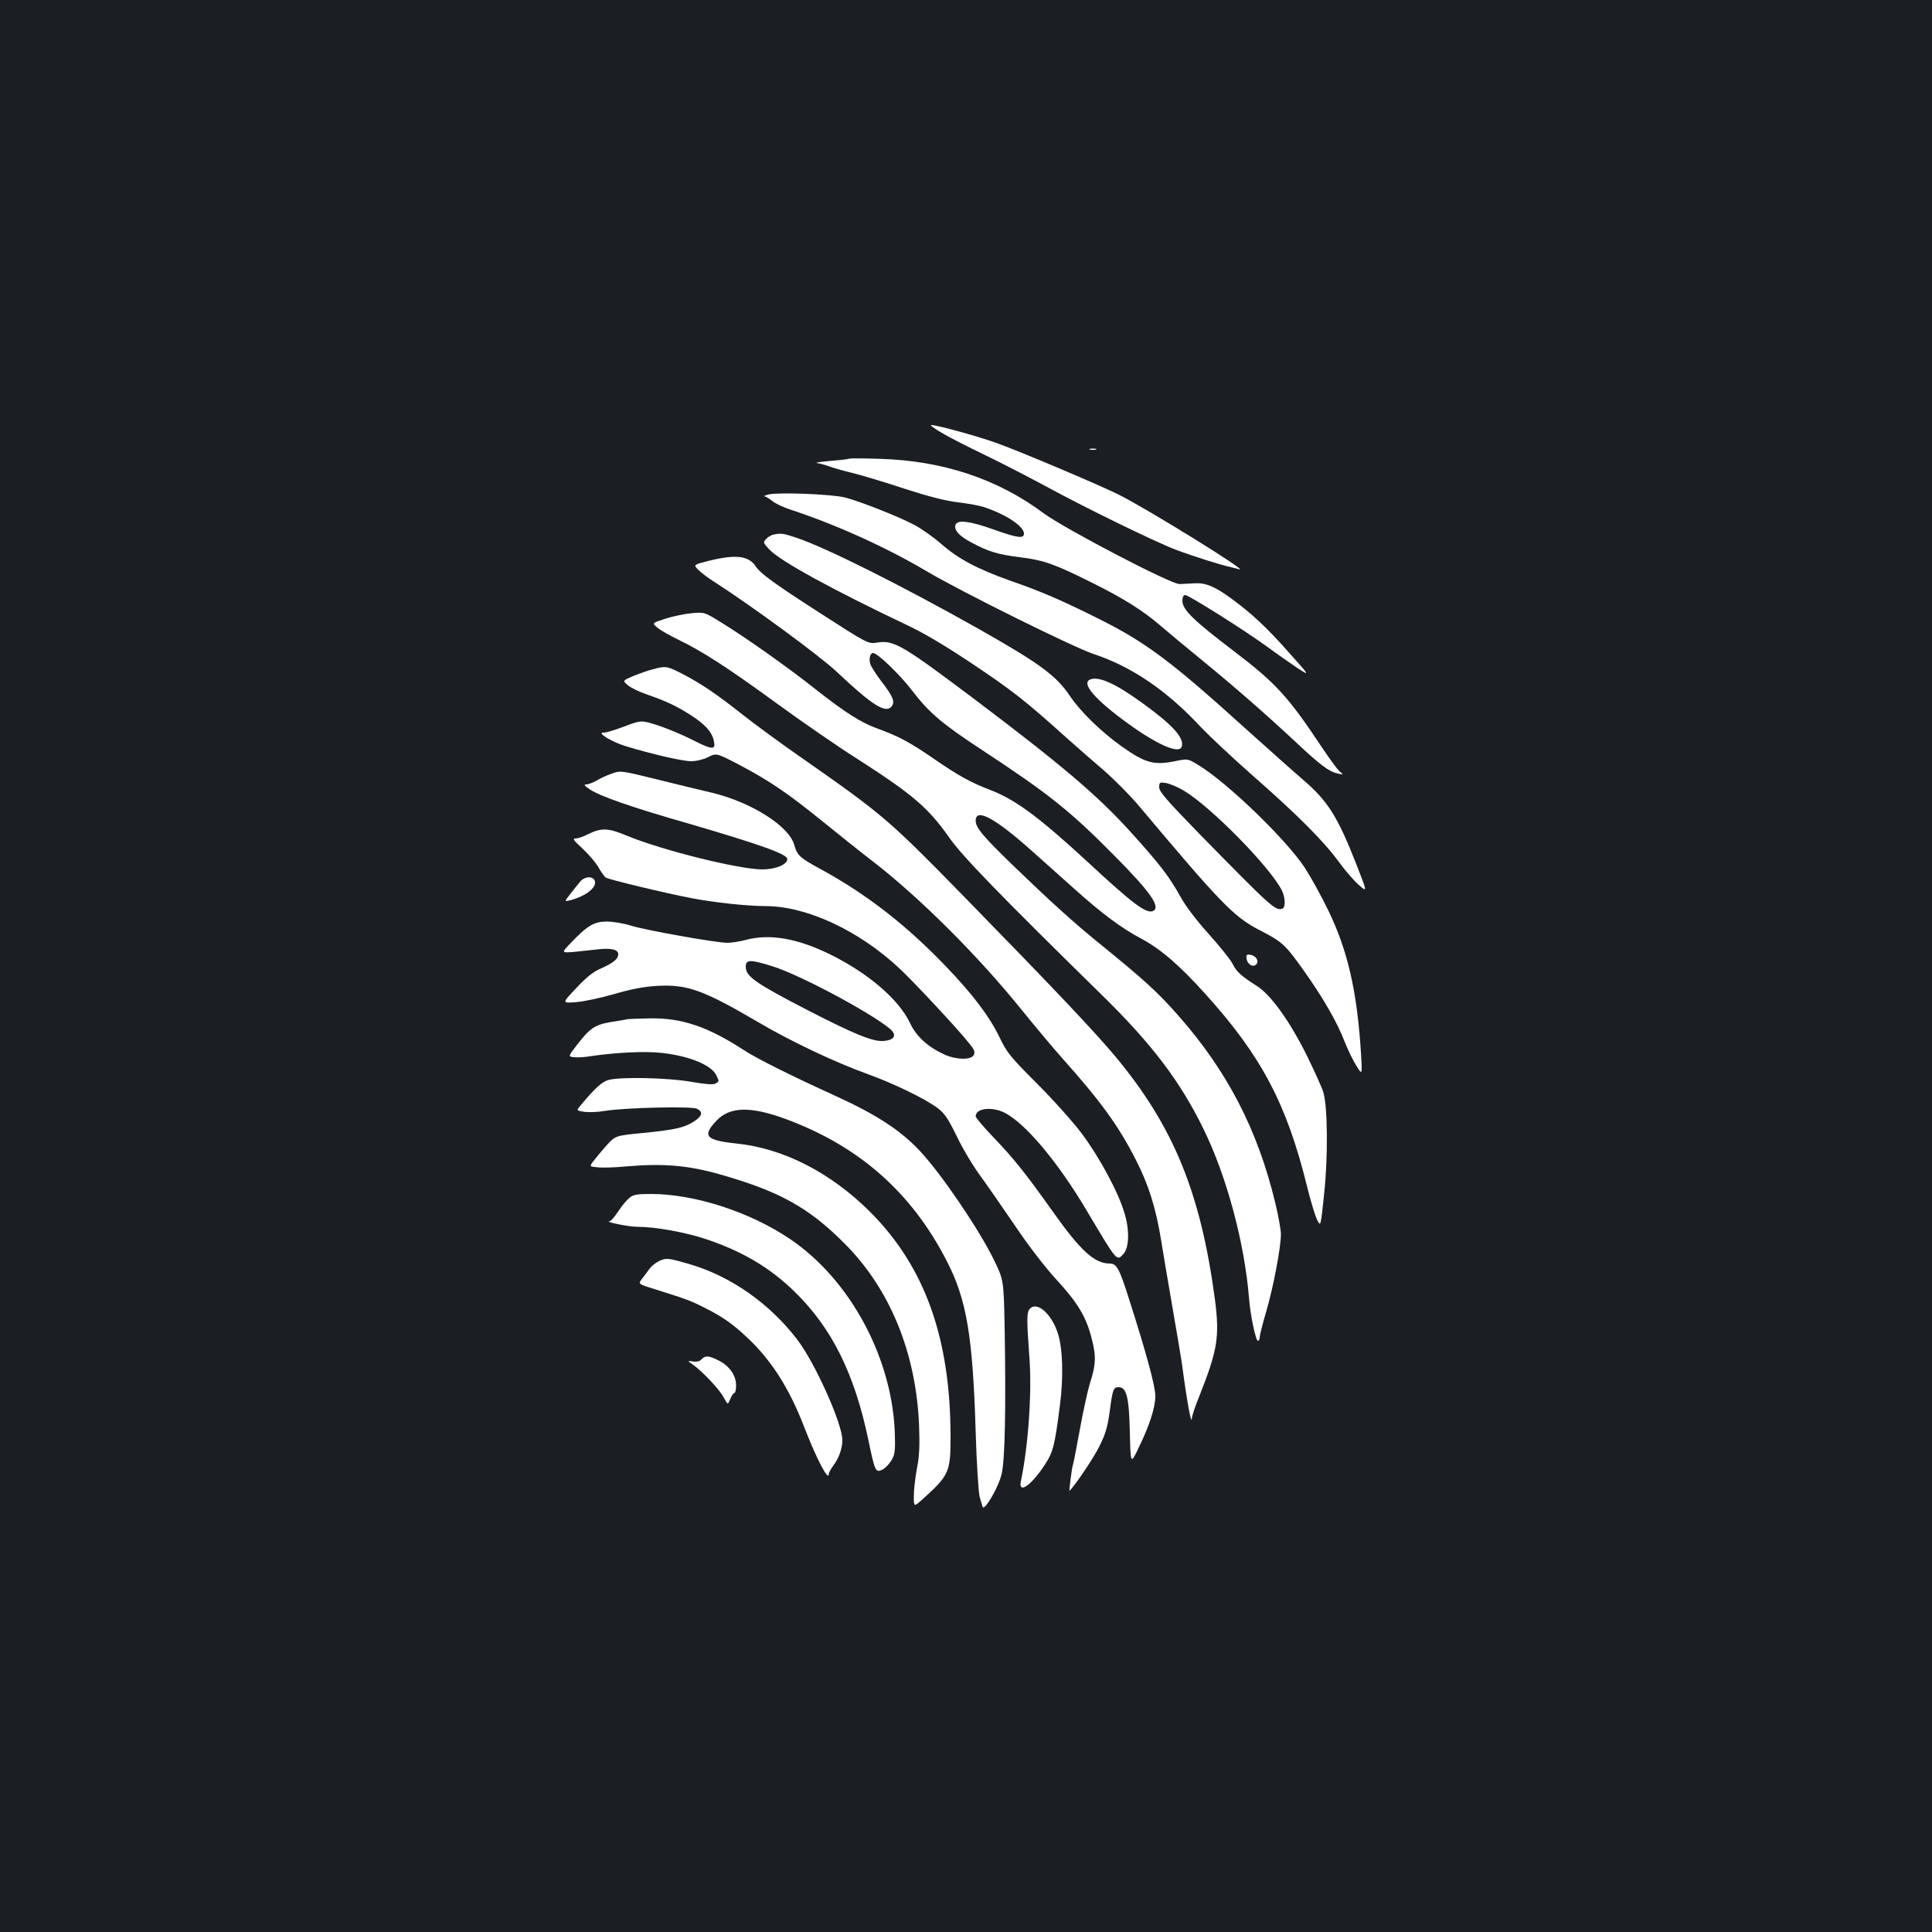 <?xml version="1.0" standalone="no"?>
<!DOCTYPE svg PUBLIC "-//W3C//DTD SVG 20010904//EN"
 "http://www.w3.org/TR/2001/REC-SVG-20010904/DTD/svg10.dtd">
<svg version="1.0" xmlns="http://www.w3.org/2000/svg"
 width="1000pt" height="1000pt" viewBox="0 0 1000 1000"
 preserveAspectRatio="xMidYMid meet">
<rect width="100%" height="100%" fill="#1b1f23"/>
<g transform="translate(0,1000) scale(0.1,-0.1)"
fill="#ffffff" stroke="none">
<path d="M4874 7760 c38 -23 142 -76 230 -118 89 -43 235 -119 326 -168 191
-104 554 -281 655 -319 78 -30 235 -80 280 -89 17 -4 39 -10 50 -13 52 -14
-474 311 -621 385 -91 46 -484 213 -625 265 -90 34 -317 97 -349 97 -8 0 16
-18 54 -40z"/>
<path d="M5643 7673 c9 -2 23 -2 30 0 6 3 -1 5 -18 5 -16 0 -22 -2 -12 -5z"/>
<path d="M4395 7626 c-5 -3 -50 -8 -100 -12 -49 -4 -79 -9 -65 -11 14 -2 43
-10 65 -18 22 -8 78 -24 125 -35 47 -12 167 -48 266 -81 124 -40 211 -62 273
-69 50 -6 112 -17 138 -26 113 -38 203 -99 203 -136 0 -27 -33 -23 -159 22
-121 43 -185 51 -195 24 -10 -27 18 -58 82 -92 90 -48 136 -62 257 -77 119
-15 176 -35 375 -135 157 -78 258 -142 346 -218 43 -37 142 -119 219 -182 171
-140 332 -281 485 -424 126 -118 169 -150 215 -160 30 -6 30 -6 9 11 -12 10
-54 68 -94 128 -175 263 -237 330 -459 499 -204 155 -261 211 -261 256 0 20 5
30 15 30 18 0 316 -188 426 -269 46 -34 115 -82 152 -107 69 -45 69 -45 -43
80 -112 127 -190 199 -290 273 -89 66 -138 87 -195 84 -27 -2 -63 -3 -80 -4
-45 -1 -594 286 -704 367 -237 177 -523 272 -846 281 -82 3 -154 3 -160 1z"/>
<path d="M3980 7441 c-19 -5 -30 -9 -23 -10 6 0 24 -11 40 -24 15 -13 60 -34
98 -46 232 -76 496 -196 700 -317 177 -105 760 -394 865 -429 197 -65 380
-189 557 -380 43 -45 161 -156 263 -246 234 -205 370 -341 449 -449 34 -47 82
-102 106 -122 43 -38 43 -38 -20 122 -92 234 -144 315 -267 421 -40 34 -178
157 -307 273 -381 345 -513 443 -756 564 -188 94 -294 140 -455 196 -172 61
-271 114 -360 192 -39 34 -101 78 -139 98 -82 43 -277 120 -357 141 -67 17
-339 28 -394 16z"/>
<path d="M4004 7233 c-12 -2 -30 -13 -39 -23 -16 -17 -15 -20 17 -54 54 -59
332 -211 718 -394 81 -38 199 -108 336 -200 205 -137 272 -190 480 -377 55
-49 145 -128 199 -174 54 -47 134 -128 179 -181 425 -506 492 -575 623 -643
120 -62 134 -74 230 -209 99 -139 174 -268 213 -370 17 -43 44 -99 61 -125 30
-48 30 -48 24 57 -20 325 -68 538 -170 748 -35 73 -90 172 -121 220 -95 145
-401 441 -551 532 -54 33 -56 33 -112 22 -118 -25 -161 -13 -286 75 -106 76
-211 178 -266 259 -72 108 -159 171 -481 353 -391 220 -782 416 -934 467 -72
24 -80 25 -120 17z m2123 -1325 c143 -86 443 -392 507 -515 19 -38 21 -89 4
-96 -36 -13 -57 6 -432 389 -167 172 -206 216 -206 239 0 26 2 27 36 22 20 -4
61 -21 91 -39z"/>
<path d="M3672 7098 c-83 -21 -83 -21 -60 -45 13 -14 48 -41 78 -60 204 -131
555 -389 644 -473 181 -171 252 -216 282 -175 17 23 6 51 -56 131 -27 36 -53
76 -56 89 -7 28 0 55 15 55 23 0 137 -110 201 -193 89 -116 154 -172 360 -307
347 -228 458 -316 686 -547 190 -191 246 -271 200 -289 -34 -13 -104 39 -328
247 -259 239 -380 329 -512 380 -102 39 -164 73 -296 164 -119 82 -179 114
-283 152 -88 31 -169 82 -329 208 -141 112 -365 270 -488 345 -84 52 -85 52
-150 46 -36 -3 -97 -16 -135 -28 -71 -23 -71 -23 -42 -47 15 -13 63 -40 106
-61 128 -62 252 -142 509 -329 133 -97 321 -227 418 -288 288 -185 368 -253
477 -408 69 -98 253 -288 785 -810 264 -258 411 -452 532 -700 119 -243 212
-588 235 -875 7 -90 35 -220 46 -220 5 0 9 8 9 18 0 9 15 70 34 134 36 121 76
332 76 400 0 21 -13 94 -29 161 -91 378 -247 680 -499 967 -110 125 -178 187
-412 377 -133 108 -250 214 -445 402 -157 152 -195 197 -195 233 0 69 102 13
295 -160 55 -49 152 -136 215 -192 145 -130 243 -203 348 -259 101 -54 198
-138 333 -288 288 -319 419 -567 524 -993 18 -74 42 -152 52 -173 19 -38 19
-38 37 137 20 188 18 444 -4 521 -6 22 -45 108 -85 190 -89 179 -186 315 -260
362 -83 53 -105 73 -126 116 -12 22 -67 91 -123 153 -64 71 -118 142 -148 196
-58 104 -105 165 -258 334 -167 185 -356 345 -793 675 -388 292 -430 317 -517
303 -46 -8 -49 -6 -302 157 -224 144 -303 201 -326 237 -36 55 -102 64 -240
30z"/>
<path d="M3380 6536 c-25 -6 -70 -22 -102 -35 -56 -24 -56 -24 -28 -48 16 -13
59 -34 97 -47 104 -36 158 -62 232 -110 70 -45 105 -84 115 -127 13 -52 -5
-52 -105 -1 -52 27 -134 61 -182 77 -88 28 -88 28 -175 -5 -48 -18 -96 -33
-107 -32 -40 2 39 -47 110 -69 133 -41 297 -79 342 -79 27 0 64 9 88 21 43 22
43 22 162 -40 157 -83 252 -148 425 -288 80 -65 195 -157 256 -204 248 -190
556 -497 785 -782 64 -79 156 -189 204 -243 202 -226 293 -352 383 -529 66
-129 103 -249 130 -415 12 -74 39 -234 60 -355 21 -121 44 -256 50 -300 23
-177 47 -304 49 -268 0 13 18 67 40 120 93 235 104 304 80 493 -74 556 -214
899 -517 1263 -110 131 -315 348 -782 826 -389 398 -420 424 -830 711 -113 78
-254 182 -315 230 -138 109 -215 161 -311 211 -82 42 -88 43 -154 25z"/>
<path d="M5643 6483 c-49 -19 25 -105 197 -229 152 -110 262 -157 276 -120 17
44 -45 113 -203 227 -139 101 -226 140 -270 122z"/>
<path d="M3162 5994 c-24 -8 -58 -24 -75 -35 -18 -10 -41 -19 -52 -19 -15 0
-11 -6 18 -26 53 -35 211 -91 515 -178 363 -106 507 -157 507 -182 0 -29 -60
-54 -129 -54 -121 0 -519 99 -703 175 -97 41 -132 41 -204 5 -21 -11 -48 -20
-60 -20 -17 0 -10 -10 36 -52 31 -29 69 -73 83 -98 14 -25 31 -48 37 -52 13
-10 309 -81 445 -107 113 -22 288 -41 385 -41 211 -1 481 -126 691 -323 74
-69 300 -311 361 -388 27 -33 31 -44 23 -60 -14 -26 -90 -25 -150 2 -86 39
-146 93 -179 162 -58 124 -217 260 -416 358 -170 83 -312 107 -435 74 -30 -8
-73 -15 -95 -15 -58 0 -429 66 -503 90 -35 11 -90 20 -121 20 -66 0 -100 -20
-186 -110 -50 -52 -50 -52 15 -47 36 4 90 9 122 13 70 8 108 0 108 -25 0 -24
-25 -45 -90 -74 -40 -17 -76 -46 -128 -102 -74 -78 -74 -78 0 -72 40 3 129 22
198 42 87 26 154 38 220 42 157 9 240 -21 525 -188 162 -96 400 -209 565 -268
138 -50 298 -128 361 -175 38 -28 55 -53 101 -147 30 -63 86 -157 125 -209 38
-52 119 -170 182 -262 66 -98 152 -209 207 -269 112 -121 157 -196 185 -309
24 -92 21 -136 -11 -235 -10 -33 -33 -136 -50 -230 -17 -93 -33 -177 -36 -185
-6 -14 -22 -142 -18 -137 41 46 125 172 155 232 32 65 42 100 53 181 15 113
19 124 46 124 41 0 54 -52 58 -232 4 -168 4 -168 44 -85 57 116 88 212 88 271
0 51 -46 220 -136 502 -51 160 -64 184 -101 184 -77 0 -150 66 -291 265 -142
200 -202 275 -304 382 -54 56 -98 108 -98 115 0 42 84 52 151 18 108 -56 275
-255 425 -508 158 -266 154 -261 189 -222 30 33 32 124 5 212 -32 108 -129
288 -221 411 -45 60 -150 177 -233 260 -138 138 -155 160 -192 237 -52 108
-137 221 -278 368 -204 213 -411 374 -646 502 -111 61 -123 71 -139 127 -27
97 -221 220 -423 269 -57 13 -177 43 -268 65 -210 52 -207 52 -258 33z m838
-996 c140 -44 499 -235 605 -322 40 -33 26 -60 -33 -64 -54 -4 -148 34 -389
158 -273 141 -323 176 -323 226 0 38 22 39 140 2z"/>
<path d="M3004 5438 c-11 -13 -34 -42 -52 -65 -32 -41 -32 -41 6 -31 69 19
122 58 122 89 0 34 -48 38 -76 7z"/>
<path d="M6452 5039 c4 -30 33 -48 50 -31 17 17 -1 46 -31 50 -18 3 -22 -1
-19 -19z"/>
<path d="M3250 4725 c-8 -2 -48 -9 -88 -15 -83 -14 -108 -31 -177 -120 -45
-59 -45 -59 -13 -62 18 -2 56 0 83 5 136 20 286 27 372 17 143 -16 258 -64
282 -118 14 -30 14 -30 -7 -41 -12 -6 -53 -3 -127 10 -122 21 -364 26 -426 9
-34 -9 -73 -46 -145 -133 -21 -25 -21 -25 21 -32 23 -3 71 -1 106 5 102 17
451 25 477 11 32 -17 27 -37 -15 -65 -52 -33 -94 -43 -263 -60 -144 -14 -144
-14 -190 -64 -25 -28 -55 -64 -67 -80 -23 -30 -23 -30 20 -34 23 -3 92 -1 152
5 189 16 319 5 483 -42 305 -87 456 -170 640 -354 236 -234 373 -565 389 -942
4 -107 2 -160 -11 -226 -9 -47 -16 -111 -16 -142 0 -57 0 -57 42 -20 141 127
148 143 148 325 0 510 -132 880 -415 1164 -204 204 -449 330 -692 355 -161 17
-180 39 -104 119 69 72 175 75 355 9 381 -140 654 -380 837 -737 102 -198 134
-386 149 -881 5 -168 15 -321 21 -340 6 -20 12 -42 15 -50 8 -26 82 100 98
168 18 74 23 339 16 761 -5 245 -5 245 -56 350 -78 159 -273 446 -383 563 -98
105 -223 187 -431 282 -235 107 -412 195 -482 241 -185 120 -317 165 -482 163
-56 -1 -108 -3 -116 -4z"/>
<path d="M3258 3800 c-14 -11 -40 -42 -58 -70 -18 -27 -37 -50 -44 -51 -33 -2
97 -29 144 -29 93 0 247 -28 355 -64 188 -63 330 -147 458 -272 193 -188 310
-424 382 -769 33 -159 37 -168 70 -153 14 6 35 27 47 46 19 30 22 49 20 126
-7 395 -227 810 -543 1023 -207 140 -494 233 -719 233 -72 0 -92 -3 -112 -20z"/>
<path d="M3412 3473 c-19 -9 -41 -27 -50 -40 -9 -13 -27 -37 -39 -52 -21 -27
-21 -27 70 -55 162 -51 181 -58 252 -94 98 -49 149 -85 234 -166 120 -116 210
-260 285 -456 64 -165 126 -283 126 -238 0 6 11 25 23 42 29 38 47 89 47 132
0 84 -139 395 -231 517 -143 189 -348 333 -564 395 -107 31 -118 32 -153 15z"/>
<path d="M5329 3224 c-15 -18 -15 -56 -1 -248 14 -180 -5 -457 -44 -643 -14
-70 56 -20 126 89 41 62 50 100 76 303 19 148 15 292 -10 372 -33 104 -110
171 -147 127z"/>
<path d="M3631 2964 c-9 -10 -24 -14 -44 -11 -30 4 -30 4 -1 -16 49 -34 141
-132 161 -172 20 -37 20 -37 33 -6 7 17 16 31 21 31 5 0 9 17 9 39 0 51 -34
101 -90 129 -52 26 -70 27 -89 6z"/>
</g>
</svg>
